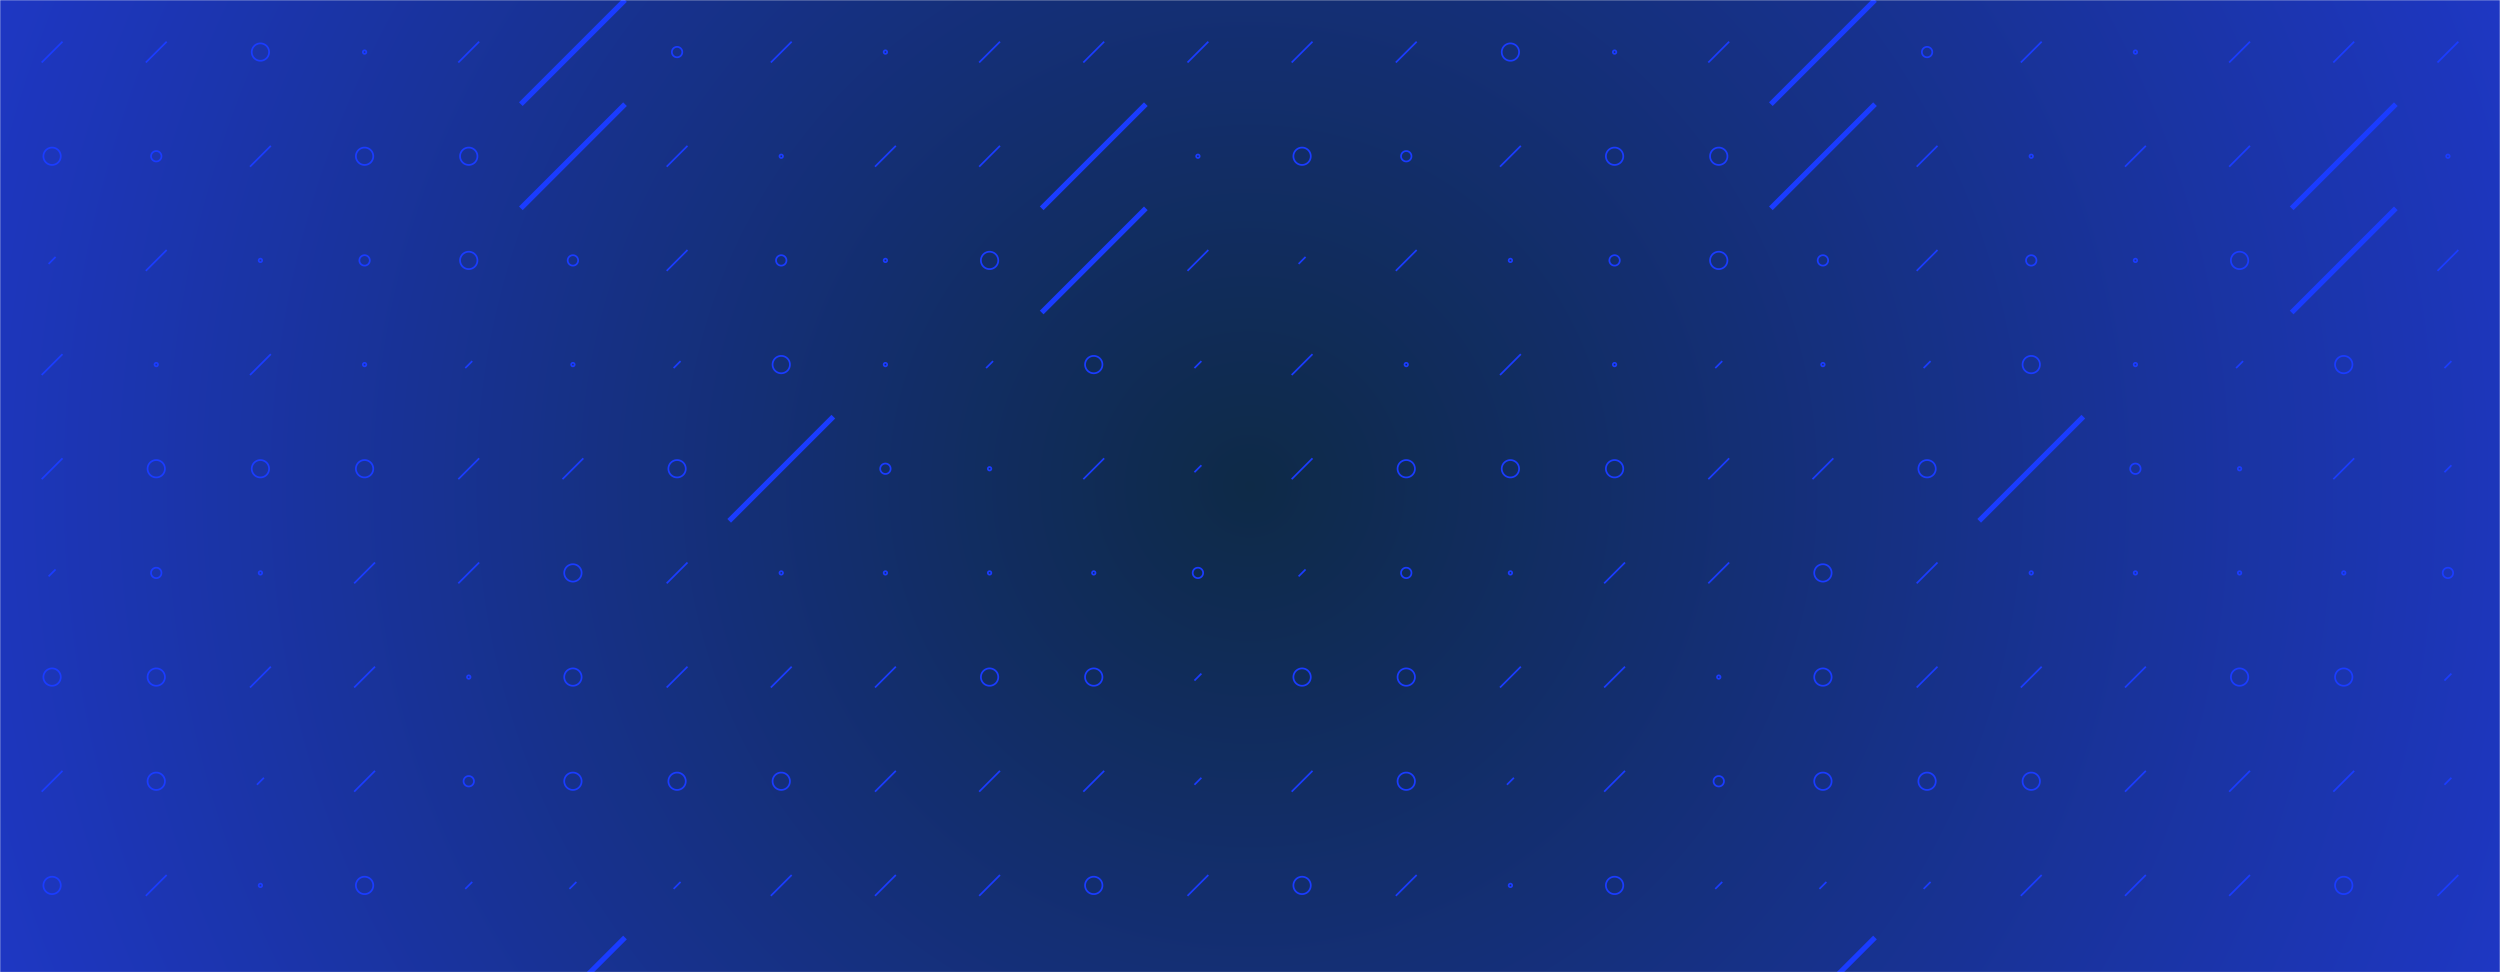 <svg xmlns="http://www.w3.org/2000/svg" version="1.1" xmlns:xlink="http://www.w3.org/1999/xlink" xmlns:svgjs="http://svgjs.dev/svgjs" width="1440" height="560" preserveAspectRatio="none" viewBox="0 0 1440 560">
    <g mask="url(&quot;#SvgjsMask2106&quot;)" fill="none">
        <rect width="1440" height="560" x="0" y="0" fill="url(&quot;#SvgjsRadialGradient2107&quot;)"></rect>
        <use xlink:href="#SvgjsSymbol2114" x="0" y="0"></use>
        <use xlink:href="#SvgjsSymbol2114" x="720" y="0"></use>
    </g>
    <defs>
        <mask id="SvgjsMask2106">
            <rect width="1440" height="560" fill="#ffffff"></rect>
        </mask>
        <radialGradient cx="50%" cy="50%" r="772.53" gradientUnits="userSpaceOnUse" id="SvgjsRadialGradient2107">
            <stop stop-color="#0e2a47" offset="0"></stop>
            <stop stop-color="rgba(30, 55, 195, 1)" offset="1"></stop>
        </radialGradient>
        <path d="M-1 0 a1 1 0 1 0 2 0 a1 1 0 1 0 -2 0z" id="SvgjsPath2112"></path>
        <path d="M-3 0 a3 3 0 1 0 6 0 a3 3 0 1 0 -6 0z" id="SvgjsPath2111"></path>
        <path d="M-5 0 a5 5 0 1 0 10 0 a5 5 0 1 0 -10 0z" id="SvgjsPath2109"></path>
        <path d="M2 -2 L-2 2z" id="SvgjsPath2110"></path>
        <path d="M6 -6 L-6 6z" id="SvgjsPath2108"></path>
        <path d="M30 -30 L-30 30z" id="SvgjsPath2113"></path>
    </defs>
    <symbol id="SvgjsSymbol2114">
        <use xlink:href="#SvgjsPath2108" x="30" y="30" stroke="rgba(26, 60, 255, 1)"></use>
        <use xlink:href="#SvgjsPath2109" x="30" y="90" stroke="rgba(26, 60, 255, 1)"></use>
        <use xlink:href="#SvgjsPath2110" x="30" y="150" stroke="rgba(26, 60, 255, 1)"></use>
        <use xlink:href="#SvgjsPath2108" x="30" y="210" stroke="rgba(26, 60, 255, 1)"></use>
        <use xlink:href="#SvgjsPath2108" x="30" y="270" stroke="rgba(26, 60, 255, 1)"></use>
        <use xlink:href="#SvgjsPath2110" x="30" y="330" stroke="rgba(26, 60, 255, 1)"></use>
        <use xlink:href="#SvgjsPath2109" x="30" y="390" stroke="rgba(26, 60, 255, 1)"></use>
        <use xlink:href="#SvgjsPath2108" x="30" y="450" stroke="rgba(26, 60, 255, 1)"></use>
        <use xlink:href="#SvgjsPath2109" x="30" y="510" stroke="rgba(26, 60, 255, 1)"></use>
        <use xlink:href="#SvgjsPath2110" x="30" y="570" stroke="rgba(26, 60, 255, 1)"></use>
        <use xlink:href="#SvgjsPath2108" x="90" y="30" stroke="rgba(26, 60, 255, 1)"></use>
        <use xlink:href="#SvgjsPath2111" x="90" y="90" stroke="rgba(26, 60, 255, 1)"></use>
        <use xlink:href="#SvgjsPath2108" x="90" y="150" stroke="rgba(26, 60, 255, 1)"></use>
        <use xlink:href="#SvgjsPath2112" x="90" y="210" stroke="rgba(26, 60, 255, 1)"></use>
        <use xlink:href="#SvgjsPath2109" x="90" y="270" stroke="rgba(26, 60, 255, 1)"></use>
        <use xlink:href="#SvgjsPath2111" x="90" y="330" stroke="rgba(26, 60, 255, 1)"></use>
        <use xlink:href="#SvgjsPath2109" x="90" y="390" stroke="rgba(26, 60, 255, 1)"></use>
        <use xlink:href="#SvgjsPath2109" x="90" y="450" stroke="rgba(26, 60, 255, 1)"></use>
        <use xlink:href="#SvgjsPath2108" x="90" y="510" stroke="rgba(26, 60, 255, 1)"></use>
        <use xlink:href="#SvgjsPath2111" x="90" y="570" stroke="rgba(26, 60, 255, 1)"></use>
        <use xlink:href="#SvgjsPath2109" x="150" y="30" stroke="rgba(26, 60, 255, 1)"></use>
        <use xlink:href="#SvgjsPath2108" x="150" y="90" stroke="rgba(26, 60, 255, 1)"></use>
        <use xlink:href="#SvgjsPath2112" x="150" y="150" stroke="rgba(26, 60, 255, 1)"></use>
        <use xlink:href="#SvgjsPath2108" x="150" y="210" stroke="rgba(26, 60, 255, 1)"></use>
        <use xlink:href="#SvgjsPath2109" x="150" y="270" stroke="rgba(26, 60, 255, 1)"></use>
        <use xlink:href="#SvgjsPath2112" x="150" y="330" stroke="rgba(26, 60, 255, 1)"></use>
        <use xlink:href="#SvgjsPath2108" x="150" y="390" stroke="rgba(26, 60, 255, 1)"></use>
        <use xlink:href="#SvgjsPath2110" x="150" y="450" stroke="rgba(26, 60, 255, 1)"></use>
        <use xlink:href="#SvgjsPath2112" x="150" y="510" stroke="rgba(26, 60, 255, 1)"></use>
        <use xlink:href="#SvgjsPath2109" x="150" y="570" stroke="rgba(26, 60, 255, 1)"></use>
        <use xlink:href="#SvgjsPath2112" x="210" y="30" stroke="rgba(26, 60, 255, 1)"></use>
        <use xlink:href="#SvgjsPath2109" x="210" y="90" stroke="rgba(26, 60, 255, 1)"></use>
        <use xlink:href="#SvgjsPath2111" x="210" y="150" stroke="rgba(26, 60, 255, 1)"></use>
        <use xlink:href="#SvgjsPath2112" x="210" y="210" stroke="rgba(26, 60, 255, 1)"></use>
        <use xlink:href="#SvgjsPath2109" x="210" y="270" stroke="rgba(26, 60, 255, 1)"></use>
        <use xlink:href="#SvgjsPath2108" x="210" y="330" stroke="rgba(26, 60, 255, 1)"></use>
        <use xlink:href="#SvgjsPath2108" x="210" y="390" stroke="rgba(26, 60, 255, 1)"></use>
        <use xlink:href="#SvgjsPath2108" x="210" y="450" stroke="rgba(26, 60, 255, 1)"></use>
        <use xlink:href="#SvgjsPath2109" x="210" y="510" stroke="rgba(26, 60, 255, 1)"></use>
        <use xlink:href="#SvgjsPath2109" x="210" y="570" stroke="rgba(26, 60, 255, 1)"></use>
        <use xlink:href="#SvgjsPath2108" x="270" y="30" stroke="rgba(26, 60, 255, 1)"></use>
        <use xlink:href="#SvgjsPath2109" x="270" y="90" stroke="rgba(26, 60, 255, 1)"></use>
        <use xlink:href="#SvgjsPath2109" x="270" y="150" stroke="rgba(26, 60, 255, 1)"></use>
        <use xlink:href="#SvgjsPath2110" x="270" y="210" stroke="rgba(26, 60, 255, 1)"></use>
        <use xlink:href="#SvgjsPath2108" x="270" y="270" stroke="rgba(26, 60, 255, 1)"></use>
        <use xlink:href="#SvgjsPath2108" x="270" y="330" stroke="rgba(26, 60, 255, 1)"></use>
        <use xlink:href="#SvgjsPath2112" x="270" y="390" stroke="rgba(26, 60, 255, 1)"></use>
        <use xlink:href="#SvgjsPath2111" x="270" y="450" stroke="rgba(26, 60, 255, 1)"></use>
        <use xlink:href="#SvgjsPath2110" x="270" y="510" stroke="rgba(26, 60, 255, 1)"></use>
        <use xlink:href="#SvgjsPath2112" x="270" y="570" stroke="rgba(26, 60, 255, 1)"></use>
        <use xlink:href="#SvgjsPath2113" x="330" y="30" stroke="rgba(26, 60, 255, 1)" stroke-width="3"></use>
        <use xlink:href="#SvgjsPath2113" x="330" y="90" stroke="rgba(26, 60, 255, 1)" stroke-width="3"></use>
        <use xlink:href="#SvgjsPath2111" x="330" y="150" stroke="rgba(26, 60, 255, 1)"></use>
        <use xlink:href="#SvgjsPath2112" x="330" y="210" stroke="rgba(26, 60, 255, 1)"></use>
        <use xlink:href="#SvgjsPath2108" x="330" y="270" stroke="rgba(26, 60, 255, 1)"></use>
        <use xlink:href="#SvgjsPath2109" x="330" y="330" stroke="rgba(26, 60, 255, 1)"></use>
        <use xlink:href="#SvgjsPath2109" x="330" y="390" stroke="rgba(26, 60, 255, 1)"></use>
        <use xlink:href="#SvgjsPath2109" x="330" y="450" stroke="rgba(26, 60, 255, 1)"></use>
        <use xlink:href="#SvgjsPath2110" x="330" y="510" stroke="rgba(26, 60, 255, 1)"></use>
        <use xlink:href="#SvgjsPath2113" x="330" y="570" stroke="rgba(26, 60, 255, 1)" stroke-width="3"></use>
        <use xlink:href="#SvgjsPath2111" x="390" y="30" stroke="rgba(26, 60, 255, 1)"></use>
        <use xlink:href="#SvgjsPath2108" x="390" y="90" stroke="rgba(26, 60, 255, 1)"></use>
        <use xlink:href="#SvgjsPath2108" x="390" y="150" stroke="rgba(26, 60, 255, 1)"></use>
        <use xlink:href="#SvgjsPath2110" x="390" y="210" stroke="rgba(26, 60, 255, 1)"></use>
        <use xlink:href="#SvgjsPath2109" x="390" y="270" stroke="rgba(26, 60, 255, 1)"></use>
        <use xlink:href="#SvgjsPath2108" x="390" y="330" stroke="rgba(26, 60, 255, 1)"></use>
        <use xlink:href="#SvgjsPath2108" x="390" y="390" stroke="rgba(26, 60, 255, 1)"></use>
        <use xlink:href="#SvgjsPath2109" x="390" y="450" stroke="rgba(26, 60, 255, 1)"></use>
        <use xlink:href="#SvgjsPath2110" x="390" y="510" stroke="rgba(26, 60, 255, 1)"></use>
        <use xlink:href="#SvgjsPath2111" x="390" y="570" stroke="rgba(26, 60, 255, 1)"></use>
        <use xlink:href="#SvgjsPath2108" x="450" y="30" stroke="rgba(26, 60, 255, 1)"></use>
        <use xlink:href="#SvgjsPath2112" x="450" y="90" stroke="rgba(26, 60, 255, 1)"></use>
        <use xlink:href="#SvgjsPath2111" x="450" y="150" stroke="rgba(26, 60, 255, 1)"></use>
        <use xlink:href="#SvgjsPath2109" x="450" y="210" stroke="rgba(26, 60, 255, 1)"></use>
        <use xlink:href="#SvgjsPath2113" x="450" y="270" stroke="rgba(26, 60, 255, 1)" stroke-width="3"></use>
        <use xlink:href="#SvgjsPath2112" x="450" y="330" stroke="rgba(26, 60, 255, 1)"></use>
        <use xlink:href="#SvgjsPath2108" x="450" y="390" stroke="rgba(26, 60, 255, 1)"></use>
        <use xlink:href="#SvgjsPath2109" x="450" y="450" stroke="rgba(26, 60, 255, 1)"></use>
        <use xlink:href="#SvgjsPath2108" x="450" y="510" stroke="rgba(26, 60, 255, 1)"></use>
        <use xlink:href="#SvgjsPath2110" x="450" y="570" stroke="rgba(26, 60, 255, 1)"></use>
        <use xlink:href="#SvgjsPath2112" x="510" y="30" stroke="rgba(26, 60, 255, 1)"></use>
        <use xlink:href="#SvgjsPath2108" x="510" y="90" stroke="rgba(26, 60, 255, 1)"></use>
        <use xlink:href="#SvgjsPath2112" x="510" y="150" stroke="rgba(26, 60, 255, 1)"></use>
        <use xlink:href="#SvgjsPath2112" x="510" y="210" stroke="rgba(26, 60, 255, 1)"></use>
        <use xlink:href="#SvgjsPath2111" x="510" y="270" stroke="rgba(26, 60, 255, 1)"></use>
        <use xlink:href="#SvgjsPath2112" x="510" y="330" stroke="rgba(26, 60, 255, 1)"></use>
        <use xlink:href="#SvgjsPath2108" x="510" y="390" stroke="rgba(26, 60, 255, 1)"></use>
        <use xlink:href="#SvgjsPath2108" x="510" y="450" stroke="rgba(26, 60, 255, 1)"></use>
        <use xlink:href="#SvgjsPath2108" x="510" y="510" stroke="rgba(26, 60, 255, 1)"></use>
        <use xlink:href="#SvgjsPath2108" x="510" y="570" stroke="rgba(26, 60, 255, 1)"></use>
        <use xlink:href="#SvgjsPath2108" x="570" y="30" stroke="rgba(26, 60, 255, 1)"></use>
        <use xlink:href="#SvgjsPath2108" x="570" y="90" stroke="rgba(26, 60, 255, 1)"></use>
        <use xlink:href="#SvgjsPath2109" x="570" y="150" stroke="rgba(26, 60, 255, 1)"></use>
        <use xlink:href="#SvgjsPath2110" x="570" y="210" stroke="rgba(26, 60, 255, 1)"></use>
        <use xlink:href="#SvgjsPath2112" x="570" y="270" stroke="rgba(26, 60, 255, 1)"></use>
        <use xlink:href="#SvgjsPath2112" x="570" y="330" stroke="rgba(26, 60, 255, 1)"></use>
        <use xlink:href="#SvgjsPath2109" x="570" y="390" stroke="rgba(26, 60, 255, 1)"></use>
        <use xlink:href="#SvgjsPath2108" x="570" y="450" stroke="rgba(26, 60, 255, 1)"></use>
        <use xlink:href="#SvgjsPath2108" x="570" y="510" stroke="rgba(26, 60, 255, 1)"></use>
        <use xlink:href="#SvgjsPath2108" x="570" y="570" stroke="rgba(26, 60, 255, 1)"></use>
        <use xlink:href="#SvgjsPath2108" x="630" y="30" stroke="rgba(26, 60, 255, 1)"></use>
        <use xlink:href="#SvgjsPath2113" x="630" y="90" stroke="rgba(26, 60, 255, 1)" stroke-width="3"></use>
        <use xlink:href="#SvgjsPath2113" x="630" y="150" stroke="rgba(26, 60, 255, 1)" stroke-width="3"></use>
        <use xlink:href="#SvgjsPath2109" x="630" y="210" stroke="rgba(26, 60, 255, 1)"></use>
        <use xlink:href="#SvgjsPath2108" x="630" y="270" stroke="rgba(26, 60, 255, 1)"></use>
        <use xlink:href="#SvgjsPath2112" x="630" y="330" stroke="rgba(26, 60, 255, 1)"></use>
        <use xlink:href="#SvgjsPath2109" x="630" y="390" stroke="rgba(26, 60, 255, 1)"></use>
        <use xlink:href="#SvgjsPath2108" x="630" y="450" stroke="rgba(26, 60, 255, 1)"></use>
        <use xlink:href="#SvgjsPath2109" x="630" y="510" stroke="rgba(26, 60, 255, 1)"></use>
        <use xlink:href="#SvgjsPath2111" x="630" y="570" stroke="rgba(26, 60, 255, 1)"></use>
        <use xlink:href="#SvgjsPath2108" x="690" y="30" stroke="rgba(26, 60, 255, 1)"></use>
        <use xlink:href="#SvgjsPath2112" x="690" y="90" stroke="rgba(26, 60, 255, 1)"></use>
        <use xlink:href="#SvgjsPath2108" x="690" y="150" stroke="rgba(26, 60, 255, 1)"></use>
        <use xlink:href="#SvgjsPath2110" x="690" y="210" stroke="rgba(26, 60, 255, 1)"></use>
        <use xlink:href="#SvgjsPath2110" x="690" y="270" stroke="rgba(26, 60, 255, 1)"></use>
        <use xlink:href="#SvgjsPath2111" x="690" y="330" stroke="rgba(26, 60, 255, 1)"></use>
        <use xlink:href="#SvgjsPath2110" x="690" y="390" stroke="rgba(26, 60, 255, 1)"></use>
        <use xlink:href="#SvgjsPath2110" x="690" y="450" stroke="rgba(26, 60, 255, 1)"></use>
        <use xlink:href="#SvgjsPath2108" x="690" y="510" stroke="rgba(26, 60, 255, 1)"></use>
        <use xlink:href="#SvgjsPath2110" x="690" y="570" stroke="rgba(26, 60, 255, 1)"></use>
    </symbol>
</svg>